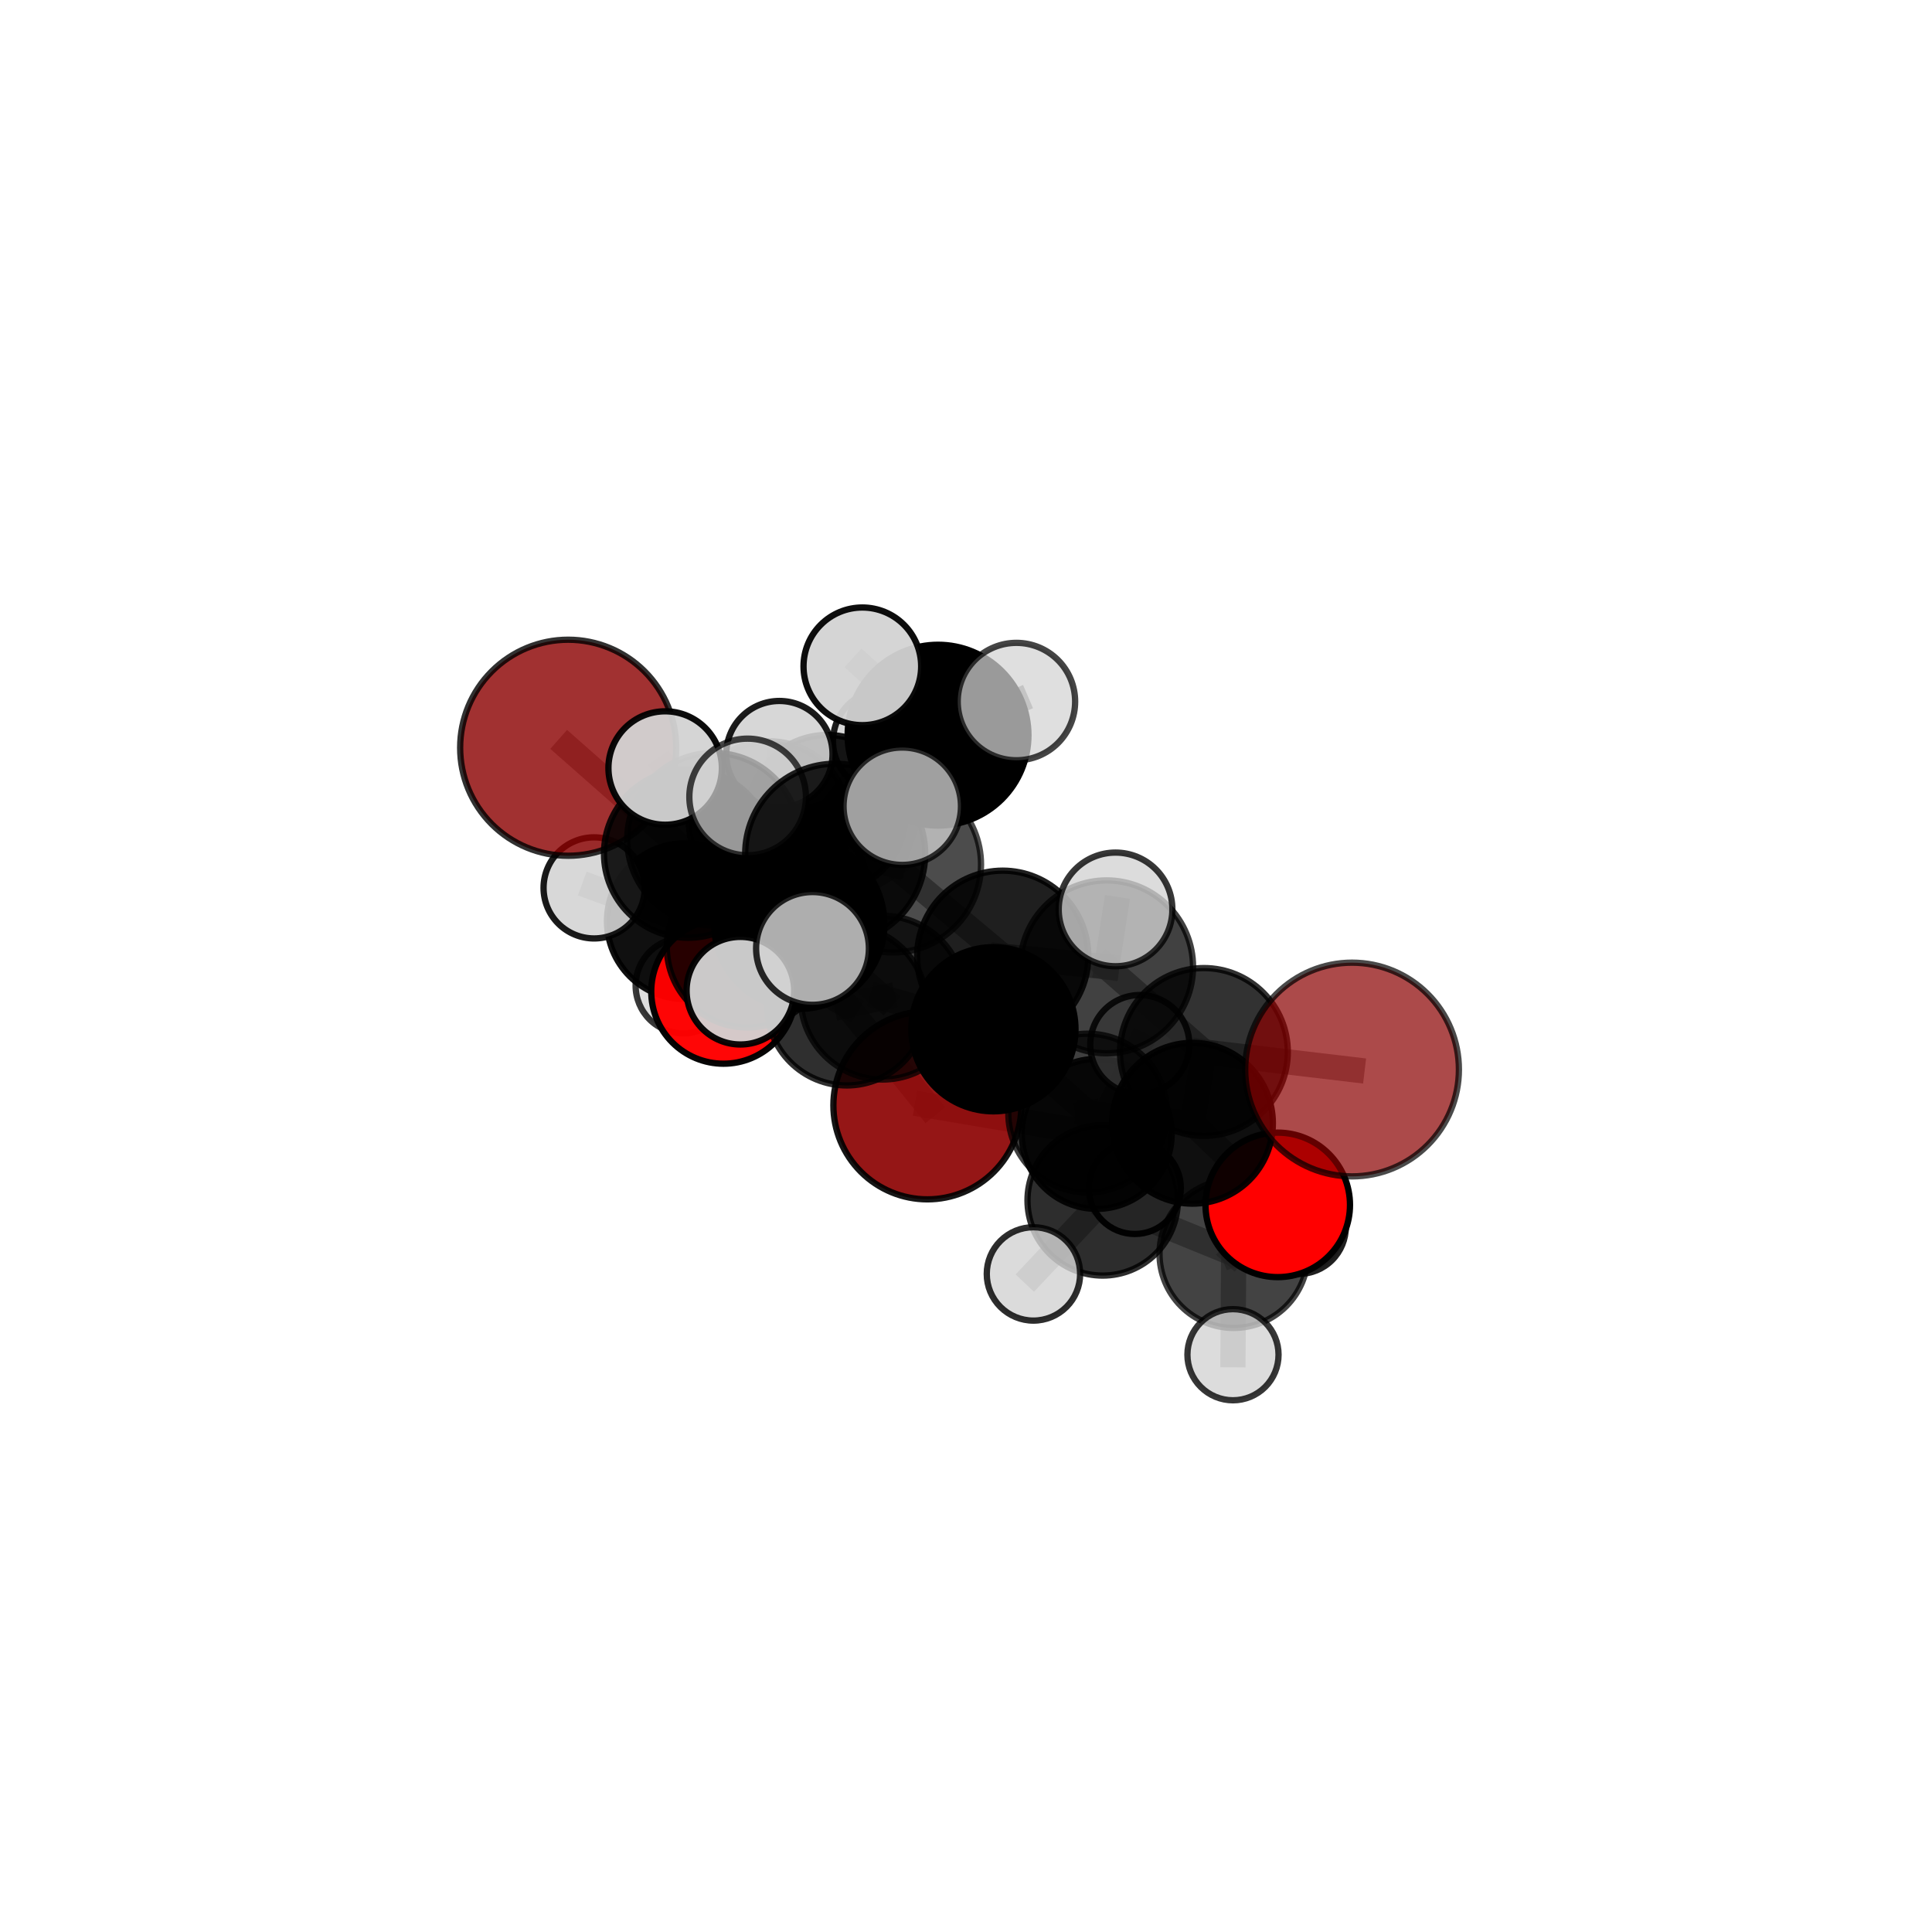 <?xml version="1.0" encoding="utf-8" standalone="no"?>
<!DOCTYPE svg PUBLIC "-//W3C//DTD SVG 1.1//EN"
  "http://www.w3.org/Graphics/SVG/1.1/DTD/svg11.dtd">
<svg xmlns:xlink="http://www.w3.org/1999/xlink" width="153pt" height="153pt" viewBox="0 0 153 153" xmlns="http://www.w3.org/2000/svg" version="1.1">
 <defs>
  <style type="text/css">*{stroke-linejoin: round; stroke-linecap: butt}</style>
 </defs>
 <g id="figure_1">
  <g id="patch_1">
   <path d="M 0 153 
L 153 153 
L 153 0 
L 0 0 
L 0 153 
z
" style="fill: none"/>
  </g>
  <g id="patch_2">
   <path d="M 7.2 145.8 
L 145.8 145.8 
L 145.8 7.2 
L 7.2 7.2 
L 7.2 145.8 
z
" style="fill: none"/>
  </g>
  <g id="axes_1">
   <g id="line2d_1">
    <path d="M 73.443 87.535 
L 67.059 79.637 
" clip-path="url(#p9eb9f49175)" style="fill: none; stroke: #808080; stroke-opacity: 0.623; stroke-width: 2; stroke-linecap: square"/>
   </g>
   <g id="line2d_2">
    <path d="M 73.443 87.535 
L 86.852 89.797 
" clip-path="url(#p9eb9f49175)" style="fill: none; stroke: #808080; stroke-opacity: 0.597; stroke-width: 2; stroke-linecap: square"/>
   </g>
   <g id="line2d_3">
    <path d="M 67.059 79.637 
L 59.188 74.988 
" clip-path="url(#p9eb9f49175)" style="fill: none; stroke: #808080; stroke-opacity: 0.655; stroke-width: 2; stroke-linecap: square"/>
   </g>
   <g id="line2d_4">
    <path d="M 86.852 89.797 
L 89.868 94.079 
" clip-path="url(#p9eb9f49175)" style="fill: none; stroke: #808080; stroke-opacity: 0.582; stroke-width: 2; stroke-linecap: square"/>
   </g>
   <g id="line2d_5">
    <path d="M 86.852 89.797 
L 90.264 82.723 
" clip-path="url(#p9eb9f49175)" style="fill: none; stroke: #808080; stroke-opacity: 0.612; stroke-width: 2; stroke-linecap: square"/>
   </g>
   <g id="line2d_6">
    <path d="M 107.073 84.698 
L 95.34 83.309 
" clip-path="url(#p9eb9f49175)" style="fill: none; stroke: #808080; stroke-opacity: 0.705; stroke-width: 2; stroke-linecap: square"/>
   </g>
   <g id="line2d_7">
    <path d="M 95.34 83.309 
L 94.436 88.953 
" clip-path="url(#p9eb9f49175)" style="fill: none; stroke: #808080; stroke-opacity: 0.678; stroke-width: 2; stroke-linecap: square"/>
   </g>
   <g id="line2d_8">
    <path d="M 44.995 59.215 
L 54.498 67.597 
" clip-path="url(#p9eb9f49175)" style="fill: none; stroke: #808080; stroke-opacity: 0.712; stroke-width: 2; stroke-linecap: square"/>
   </g>
   <g id="line2d_9">
    <path d="M 54.498 67.597 
L 59.188 74.988 
" clip-path="url(#p9eb9f49175)" style="fill: none; stroke: #808080; stroke-opacity: 0.68; stroke-width: 2; stroke-linecap: square"/>
   </g>
   <g id="line2d_10">
    <path d="M 101.188 95.417 
L 94.436 88.953 
" clip-path="url(#p9eb9f49175)" style="fill: none; stroke: #808080; stroke-opacity: 0.641; stroke-width: 2; stroke-linecap: square"/>
   </g>
   <g id="line2d_11">
    <path d="M 101.188 95.417 
L 97.698 99.291 
" clip-path="url(#p9eb9f49175)" style="fill: none; stroke: #808080; stroke-opacity: 0.607; stroke-width: 2; stroke-linecap: square"/>
   </g>
   <g id="line2d_12">
    <path d="M 97.698 99.291 
L 87.325 95.062 
" clip-path="url(#p9eb9f49175)" style="fill: none; stroke: #808080; stroke-opacity: 0.595; stroke-width: 2; stroke-linecap: square"/>
   </g>
   <g id="line2d_13">
    <path d="M 97.698 99.291 
L 97.643 107.283 
" clip-path="url(#p9eb9f49175)" style="fill: none; stroke: #808080; stroke-opacity: 0.575; stroke-width: 2; stroke-linecap: square"/>
   </g>
   <g id="line2d_14">
    <path d="M 97.698 99.291 
L 102.854 97.158 
" clip-path="url(#p9eb9f49175)" style="fill: none; stroke: #808080; stroke-opacity: 0.586; stroke-width: 2; stroke-linecap: square"/>
   </g>
   <g id="line2d_15">
    <path d="M 57.297 78.514 
L 59.188 74.988 
" clip-path="url(#p9eb9f49175)" style="fill: none; stroke: #808080; stroke-opacity: 0.642; stroke-width: 2; stroke-linecap: square"/>
   </g>
   <g id="line2d_16">
    <path d="M 57.297 78.514 
L 54.239 72.953 
" clip-path="url(#p9eb9f49175)" style="fill: none; stroke: #808080; stroke-opacity: 0.627; stroke-width: 2; stroke-linecap: square"/>
   </g>
   <g id="line2d_17">
    <path d="M 54.239 72.953 
L 60.909 65.062 
" clip-path="url(#p9eb9f49175)" style="fill: none; stroke: #808080; stroke-opacity: 0.643; stroke-width: 2; stroke-linecap: square"/>
   </g>
   <g id="line2d_18">
    <path d="M 54.239 72.953 
L 47.049 70.314 
" clip-path="url(#p9eb9f49175)" style="fill: none; stroke: #808080; stroke-opacity: 0.636; stroke-width: 2; stroke-linecap: square"/>
   </g>
   <g id="line2d_19">
    <path d="M 54.239 72.953 
L 54.118 78.057 
" clip-path="url(#p9eb9f49175)" style="fill: none; stroke: #808080; stroke-opacity: 0.612; stroke-width: 2; stroke-linecap: square"/>
   </g>
   <g id="line2d_20">
    <path d="M 70.726 68.465 
L 79.408 75.727 
" clip-path="url(#p9eb9f49175)" style="fill: none; stroke: #808080; stroke-opacity: 0.732; stroke-width: 2; stroke-linecap: square"/>
   </g>
   <g id="line2d_21">
    <path d="M 70.726 68.465 
L 63.295 73.156 
" clip-path="url(#p9eb9f49175)" style="fill: none; stroke: #808080; stroke-opacity: 0.73; stroke-width: 2; stroke-linecap: square"/>
   </g>
   <g id="line2d_22">
    <path d="M 70.726 68.465 
L 74.286 58.22 
" clip-path="url(#p9eb9f49175)" style="fill: none; stroke: #808080; stroke-opacity: 0.763; stroke-width: 2; stroke-linecap: square"/>
   </g>
   <g id="line2d_23">
    <path d="M 70.726 68.465 
L 66.14 67.609 
" clip-path="url(#p9eb9f49175)" style="fill: none; stroke: #808080; stroke-opacity: 0.76; stroke-width: 2; stroke-linecap: square"/>
   </g>
   <g id="line2d_24">
    <path d="M 79.408 75.727 
L 87.635 76.567 
" clip-path="url(#p9eb9f49175)" style="fill: none; stroke: #808080; stroke-opacity: 0.723; stroke-width: 2; stroke-linecap: square"/>
   </g>
   <g id="line2d_25">
    <path d="M 79.408 75.727 
L 78.671 81.509 
" clip-path="url(#p9eb9f49175)" style="fill: none; stroke: #808080; stroke-opacity: 0.697; stroke-width: 2; stroke-linecap: square"/>
   </g>
   <g id="line2d_26">
    <path d="M 63.295 73.156 
L 56.507 66.458 
" clip-path="url(#p9eb9f49175)" style="fill: none; stroke: #808080; stroke-opacity: 0.72; stroke-width: 2; stroke-linecap: square"/>
   </g>
   <g id="line2d_27">
    <path d="M 63.295 73.156 
L 69.892 79.004 
" clip-path="url(#p9eb9f49175)" style="fill: none; stroke: #808080; stroke-opacity: 0.694; stroke-width: 2; stroke-linecap: square"/>
   </g>
   <g id="line2d_28">
    <path d="M 63.295 73.156 
L 58.633 78.455 
" clip-path="url(#p9eb9f49175)" style="fill: none; stroke: #808080; stroke-opacity: 0.707; stroke-width: 2; stroke-linecap: square"/>
   </g>
   <g id="line2d_29">
    <path d="M 74.286 58.22 
L 68.291 52.769 
" clip-path="url(#p9eb9f49175)" style="fill: none; stroke: #808080; stroke-opacity: 0.789; stroke-width: 2; stroke-linecap: square"/>
   </g>
   <g id="line2d_30">
    <path d="M 74.286 58.22 
L 80.493 55.558 
" clip-path="url(#p9eb9f49175)" style="fill: none; stroke: #808080; stroke-opacity: 0.788; stroke-width: 2; stroke-linecap: square"/>
   </g>
   <g id="line2d_31">
    <path d="M 74.286 58.22 
L 76.787 58.747 
" clip-path="url(#p9eb9f49175)" style="fill: none; stroke: #808080; stroke-opacity: 0.769; stroke-width: 2; stroke-linecap: square"/>
   </g>
   <g id="line2d_32">
    <path d="M 66.14 67.609 
L 59.207 63.112 
" clip-path="url(#p9eb9f49175)" style="fill: none; stroke: #808080; stroke-opacity: 0.781; stroke-width: 2; stroke-linecap: square"/>
   </g>
   <g id="line2d_33">
    <path d="M 66.14 67.609 
L 64.344 75.11 
" clip-path="url(#p9eb9f49175)" style="fill: none; stroke: #808080; stroke-opacity: 0.762; stroke-width: 2; stroke-linecap: square"/>
   </g>
   <g id="line2d_34">
    <path d="M 66.14 67.609 
L 71.452 63.846 
" clip-path="url(#p9eb9f49175)" style="fill: none; stroke: #808080; stroke-opacity: 0.785; stroke-width: 2; stroke-linecap: square"/>
   </g>
   <g id="line2d_35">
    <path d="M 87.635 76.567 
L 95.34 83.309 
" clip-path="url(#p9eb9f49175)" style="fill: none; stroke: #808080; stroke-opacity: 0.713; stroke-width: 2; stroke-linecap: square"/>
   </g>
   <g id="line2d_36">
    <path d="M 87.635 76.567 
L 88.342 72.019 
" clip-path="url(#p9eb9f49175)" style="fill: none; stroke: #808080; stroke-opacity: 0.744; stroke-width: 2; stroke-linecap: square"/>
   </g>
   <g id="line2d_37">
    <path d="M 78.671 81.509 
L 69.892 79.004 
" clip-path="url(#p9eb9f49175)" style="fill: none; stroke: #808080; stroke-opacity: 0.676; stroke-width: 2; stroke-linecap: square"/>
   </g>
   <g id="line2d_38">
    <path d="M 78.671 81.509 
L 86.14 88.15 
" clip-path="url(#p9eb9f49175)" style="fill: none; stroke: #808080; stroke-opacity: 0.661; stroke-width: 2; stroke-linecap: square"/>
   </g>
   <g id="line2d_39">
    <path d="M 56.507 66.458 
L 54.498 67.597 
" clip-path="url(#p9eb9f49175)" style="fill: none; stroke: #808080; stroke-opacity: 0.714; stroke-width: 2; stroke-linecap: square"/>
   </g>
   <g id="line2d_40">
    <path d="M 56.507 66.458 
L 52.675 60.822 
" clip-path="url(#p9eb9f49175)" style="fill: none; stroke: #808080; stroke-opacity: 0.742; stroke-width: 2; stroke-linecap: square"/>
   </g>
   <g id="line2d_41">
    <path d="M 69.892 79.004 
L 67.059 79.637 
" clip-path="url(#p9eb9f49175)" style="fill: none; stroke: #808080; stroke-opacity: 0.663; stroke-width: 2; stroke-linecap: square"/>
   </g>
   <g id="line2d_42">
    <path d="M 86.14 88.15 
L 94.436 88.953 
" clip-path="url(#p9eb9f49175)" style="fill: none; stroke: #808080; stroke-opacity: 0.652; stroke-width: 2; stroke-linecap: square"/>
   </g>
   <g id="line2d_43">
    <path d="M 86.14 88.15 
L 87.325 95.062 
" clip-path="url(#p9eb9f49175)" style="fill: none; stroke: #808080; stroke-opacity: 0.623; stroke-width: 2; stroke-linecap: square"/>
   </g>
   <g id="line2d_44">
    <path d="M 87.325 95.062 
L 86.852 89.797 
" clip-path="url(#p9eb9f49175)" style="fill: none; stroke: #808080; stroke-opacity: 0.599; stroke-width: 2; stroke-linecap: square"/>
   </g>
   <g id="line2d_45">
    <path d="M 87.325 95.062 
L 81.841 100.885 
" clip-path="url(#p9eb9f49175)" style="fill: none; stroke: #808080; stroke-opacity: 0.589; stroke-width: 2; stroke-linecap: square"/>
   </g>
   <g id="line2d_46">
    <path d="M 60.909 65.062 
L 65.501 64.448 
" clip-path="url(#p9eb9f49175)" style="fill: none; stroke: #808080; stroke-opacity: 0.648; stroke-width: 2; stroke-linecap: square"/>
   </g>
   <g id="line2d_47">
    <path d="M 60.909 65.062 
L 61.723 59.719 
" clip-path="url(#p9eb9f49175)" style="fill: none; stroke: #808080; stroke-opacity: 0.673; stroke-width: 2; stroke-linecap: square"/>
   </g>
   <g id="line2d_48">
    <path d="M 65.501 64.448 
L 70.048 58.699 
" clip-path="url(#p9eb9f49175)" style="fill: none; stroke: #808080; stroke-opacity: 0.65; stroke-width: 2; stroke-linecap: square"/>
   </g>
   <g id="line2d_49">
    <path d="M 65.501 64.448 
L 64.717 69.549 
" clip-path="url(#p9eb9f49175)" style="fill: none; stroke: #808080; stroke-opacity: 0.623; stroke-width: 2; stroke-linecap: square"/>
   </g>
   <g id="Path3DCollection_1">
    <path d="M 64.717 73.382 
C 65.733 73.382 66.708 72.978 67.427 72.259 
C 68.146 71.54 68.55 70.565 68.55 69.549 
C 68.55 68.532 68.146 67.557 67.427 66.838 
C 66.708 66.119 65.733 65.715 64.717 65.715 
C 63.7 65.715 62.725 66.119 62.006 66.838 
C 61.287 67.557 60.883 68.532 60.883 69.549 
C 60.883 70.565 61.287 71.54 62.006 72.259 
C 62.725 72.978 63.7 73.382 64.717 73.382 
z
" clip-path="url(#p9eb9f49175)" style="fill: #d3d3d3; fill-opacity: 0.745; stroke: #000000; stroke-opacity: 0.745; stroke-width: 0.5"/>
    <path d="M 70.048 62.777 
C 71.129 62.777 72.166 62.347 72.931 61.583 
C 73.696 60.818 74.126 59.781 74.126 58.699 
C 74.126 57.618 73.696 56.58 72.931 55.816 
C 72.166 55.051 71.129 54.621 70.048 54.621 
C 68.966 54.621 67.929 55.051 67.164 55.816 
C 66.399 56.58 65.97 57.618 65.97 58.699 
C 65.97 59.781 66.399 60.818 67.164 61.583 
C 67.929 62.347 68.966 62.777 70.048 62.777 
z
" clip-path="url(#p9eb9f49175)" style="fill: #d3d3d3; fill-opacity: 0.889; stroke: #000000; stroke-opacity: 0.889; stroke-width: 0.5"/>
    <path d="M 65.501 70.692 
C 67.157 70.692 68.746 70.034 69.917 68.863 
C 71.088 67.692 71.746 66.104 71.746 64.448 
C 71.746 62.792 71.088 61.203 69.917 60.032 
C 68.746 58.861 67.157 58.203 65.501 58.203 
C 63.845 58.203 62.257 58.861 61.086 60.032 
C 59.914 61.203 59.257 62.792 59.257 64.448 
C 59.257 66.104 59.914 67.692 61.086 68.863 
C 62.257 70.034 63.845 70.692 65.501 70.692 
z
" clip-path="url(#p9eb9f49175)" style="fill-opacity: 0.903; stroke: #000000; stroke-opacity: 0.903; stroke-width: 0.5"/>
    <path d="M 54.118 81.838 
C 55.121 81.838 56.083 81.44 56.792 80.731 
C 57.502 80.022 57.9 79.06 57.9 78.057 
C 57.9 77.054 57.502 76.092 56.792 75.383 
C 56.083 74.673 55.121 74.275 54.118 74.275 
C 53.115 74.275 52.153 74.673 51.444 75.383 
C 50.735 76.092 50.337 77.054 50.337 78.057 
C 50.337 79.06 50.735 80.022 51.444 80.731 
C 52.153 81.44 53.115 81.838 54.118 81.838 
z
" clip-path="url(#p9eb9f49175)" style="fill: #d3d3d3; fill-opacity: 0.781; stroke: #000000; stroke-opacity: 0.781; stroke-width: 0.5"/>
    <path d="M 60.909 71.419 
C 62.595 71.419 64.212 70.75 65.405 69.558 
C 66.597 68.365 67.266 66.748 67.266 65.062 
C 67.266 63.377 66.597 61.76 65.405 60.567 
C 64.212 59.375 62.595 58.706 60.909 58.706 
C 59.224 58.706 57.607 59.375 56.414 60.567 
C 55.222 61.76 54.553 63.377 54.553 65.062 
C 54.553 66.748 55.222 68.365 56.414 69.558 
C 57.607 70.75 59.224 71.419 60.909 71.419 
z
" clip-path="url(#p9eb9f49175)" style="fill-opacity: 0.782; stroke: #000000; stroke-opacity: 0.782; stroke-width: 0.5"/>
    <path d="M 54.239 79.123 
C 55.875 79.123 57.445 78.473 58.602 77.316 
C 59.759 76.159 60.409 74.589 60.409 72.953 
C 60.409 71.317 59.759 69.747 58.602 68.59 
C 57.445 67.433 55.875 66.783 54.239 66.783 
C 52.602 66.783 51.033 67.433 49.876 68.59 
C 48.718 69.747 48.068 71.317 48.068 72.953 
C 48.068 74.589 48.718 76.159 49.876 77.316 
C 51.033 78.473 52.602 79.123 54.239 79.123 
z
" clip-path="url(#p9eb9f49175)" style="fill-opacity: 0.934; stroke: #000000; stroke-opacity: 0.934; stroke-width: 0.5"/>
    <path d="M 47.049 74.318 
C 48.111 74.318 49.129 73.896 49.88 73.145 
C 50.631 72.394 51.053 71.376 51.053 70.314 
C 51.053 69.253 50.631 68.234 49.88 67.483 
C 49.129 66.733 48.111 66.311 47.049 66.311 
C 45.988 66.311 44.969 66.733 44.218 67.483 
C 43.468 68.234 43.046 69.253 43.046 70.314 
C 43.046 71.376 43.468 72.394 44.218 73.145 
C 44.969 73.896 45.988 74.318 47.049 74.318 
z
" clip-path="url(#p9eb9f49175)" style="fill: #d3d3d3; fill-opacity: 0.897; stroke: #000000; stroke-opacity: 0.897; stroke-width: 0.5"/>
    <path d="M 61.723 63.927 
C 62.839 63.927 63.909 63.484 64.698 62.694 
C 65.487 61.905 65.931 60.835 65.931 59.719 
C 65.931 58.603 65.487 57.533 64.698 56.744 
C 63.909 55.955 62.839 55.511 61.723 55.511 
C 60.607 55.511 59.537 55.955 58.748 56.744 
C 57.959 57.533 57.515 58.603 57.515 59.719 
C 57.515 60.835 57.959 61.905 58.748 62.694 
C 59.537 63.484 60.607 63.927 61.723 63.927 
z
" clip-path="url(#p9eb9f49175)" style="fill: #d3d3d3; fill-opacity: 0.891; stroke: #000000; stroke-opacity: 0.891; stroke-width: 0.5"/>
    <path d="M 57.297 84.238 
C 58.815 84.238 60.271 83.634 61.344 82.561 
C 62.418 81.488 63.021 80.032 63.021 78.514 
C 63.021 76.996 62.418 75.54 61.344 74.467 
C 60.271 73.393 58.815 72.79 57.297 72.79 
C 55.779 72.79 54.323 73.393 53.25 74.467 
C 52.177 75.54 51.574 76.996 51.574 78.514 
C 51.574 80.032 52.177 81.488 53.25 82.561 
C 54.323 83.634 55.779 84.238 57.297 84.238 
z
" clip-path="url(#p9eb9f49175)" style="fill: #ff0000; fill-opacity: 0.973; stroke: #000000; stroke-opacity: 0.973; stroke-width: 0.5"/>
    <path d="M 89.868 97.723 
C 90.835 97.723 91.762 97.339 92.445 96.656 
C 93.128 95.972 93.512 95.046 93.512 94.079 
C 93.512 93.113 93.128 92.186 92.445 91.502 
C 91.762 90.819 90.835 90.435 89.868 90.435 
C 88.902 90.435 87.975 90.819 87.292 91.502 
C 86.608 92.186 86.224 93.113 86.224 94.079 
C 86.224 95.046 86.608 95.972 87.292 96.656 
C 87.975 97.339 88.902 97.723 89.868 97.723 
z
" clip-path="url(#p9eb9f49175)" style="fill: #d3d3d3; fill-opacity: 0.966; stroke: #000000; stroke-opacity: 0.966; stroke-width: 0.5"/>
    <path d="M 73.443 94.979 
C 75.417 94.979 77.311 94.195 78.707 92.799 
C 80.103 91.403 80.887 89.509 80.887 87.535 
C 80.887 85.561 80.103 83.667 78.707 82.271 
C 77.311 80.875 75.417 80.09 73.443 80.09 
C 71.469 80.09 69.575 80.875 68.179 82.271 
C 66.783 83.667 65.998 85.561 65.998 87.535 
C 65.998 89.509 66.783 91.403 68.179 92.799 
C 69.575 94.195 71.469 94.979 73.443 94.979 
z
" clip-path="url(#p9eb9f49175)" style="fill: #8b0000; fill-opacity: 0.911; stroke: #000000; stroke-opacity: 0.911; stroke-width: 0.5"/>
    <path d="M 86.852 95.734 
C 88.426 95.734 89.937 95.108 91.05 93.995 
C 92.163 92.881 92.789 91.371 92.789 89.797 
C 92.789 88.222 92.163 86.712 91.05 85.598 
C 89.937 84.485 88.426 83.859 86.852 83.859 
C 85.277 83.859 83.767 84.485 82.654 85.598 
C 81.54 86.712 80.915 88.222 80.915 89.797 
C 80.915 91.371 81.54 92.881 82.654 93.995 
C 83.767 95.108 85.277 95.734 86.852 95.734 
z
" clip-path="url(#p9eb9f49175)" style="fill-opacity: 0.908; stroke: #000000; stroke-opacity: 0.908; stroke-width: 0.5"/>
    <path d="M 90.264 86.646 
C 91.304 86.646 92.302 86.233 93.038 85.497 
C 93.774 84.761 94.187 83.763 94.187 82.723 
C 94.187 81.682 93.774 80.684 93.038 79.948 
C 92.302 79.213 91.304 78.799 90.264 78.799 
C 89.223 78.799 88.225 79.213 87.489 79.948 
C 86.754 80.684 86.34 81.682 86.34 82.723 
C 86.34 83.763 86.754 84.761 87.489 85.497 
C 88.225 86.233 89.223 86.646 90.264 86.646 
z
" clip-path="url(#p9eb9f49175)" style="fill: #d3d3d3; fill-opacity: 0.846; stroke: #000000; stroke-opacity: 0.846; stroke-width: 0.5"/>
    <path d="M 59.188 81.37 
C 60.881 81.37 62.504 80.697 63.701 79.5 
C 64.898 78.304 65.57 76.68 65.57 74.988 
C 65.57 73.295 64.898 71.672 63.701 70.475 
C 62.504 69.278 60.881 68.606 59.188 68.606 
C 57.496 68.606 55.872 69.278 54.676 70.475 
C 53.479 71.672 52.806 73.295 52.806 74.988 
C 52.806 76.68 53.479 78.304 54.676 79.5 
C 55.872 80.697 57.496 81.37 59.188 81.37 
z
" clip-path="url(#p9eb9f49175)" style="fill-opacity: 0.843; stroke: #000000; stroke-opacity: 0.843; stroke-width: 0.5"/>
    <path d="M 44.995 67.77 
C 47.264 67.77 49.44 66.868 51.044 65.264 
C 52.648 63.66 53.55 61.484 53.55 59.215 
C 53.55 56.946 52.648 54.77 51.044 53.166 
C 49.44 51.562 47.264 50.661 44.995 50.661 
C 42.726 50.661 40.55 51.562 38.946 53.166 
C 37.342 54.77 36.441 56.946 36.441 59.215 
C 36.441 61.484 37.342 63.66 38.946 65.264 
C 40.55 66.868 42.726 67.77 44.995 67.77 
z
" clip-path="url(#p9eb9f49175)" style="fill: #8b0000; fill-opacity: 0.808; stroke: #000000; stroke-opacity: 0.808; stroke-width: 0.5"/>
    <path d="M 67.059 85.96 
C 68.735 85.96 70.344 85.293 71.529 84.108 
C 72.715 82.922 73.381 81.314 73.381 79.637 
C 73.381 77.961 72.715 76.353 71.529 75.167 
C 70.344 73.982 68.735 73.315 67.059 73.315 
C 65.382 73.315 63.774 73.982 62.588 75.167 
C 61.403 76.353 60.737 77.961 60.737 79.637 
C 60.737 81.314 61.403 82.922 62.588 84.108 
C 63.774 85.293 65.382 85.96 67.059 85.96 
z
" clip-path="url(#p9eb9f49175)" style="fill-opacity: 0.813; stroke: #000000; stroke-opacity: 0.813; stroke-width: 0.5"/>
    <path d="M 102.854 100.884 
C 103.842 100.884 104.79 100.492 105.489 99.793 
C 106.188 99.094 106.58 98.146 106.58 97.158 
C 106.58 96.17 106.188 95.222 105.489 94.523 
C 104.79 93.824 103.842 93.431 102.854 93.431 
C 101.866 93.431 100.918 93.824 100.219 94.523 
C 99.52 95.222 99.127 96.17 99.127 97.158 
C 99.127 98.146 99.52 99.094 100.219 99.793 
C 100.918 100.492 101.866 100.884 102.854 100.884 
z
" clip-path="url(#p9eb9f49175)" style="fill: #d3d3d3; fill-opacity: 0.873; stroke: #000000; stroke-opacity: 0.873; stroke-width: 0.5"/>
    <path d="M 54.498 74.264 
C 56.266 74.264 57.962 73.562 59.212 72.311 
C 60.463 71.061 61.165 69.365 61.165 67.597 
C 61.165 65.829 60.463 64.133 59.212 62.883 
C 57.962 61.632 56.266 60.93 54.498 60.93 
C 52.73 60.93 51.034 61.632 49.784 62.883 
C 48.533 64.133 47.831 65.829 47.831 67.597 
C 47.831 69.365 48.533 71.061 49.784 72.311 
C 51.034 73.562 52.73 74.264 54.498 74.264 
z
" clip-path="url(#p9eb9f49175)" style="fill-opacity: 0.877; stroke: #000000; stroke-opacity: 0.877; stroke-width: 0.5"/>
    <path d="M 87.325 101.017 
C 88.904 101.017 90.419 100.39 91.536 99.273 
C 92.653 98.156 93.28 96.641 93.28 95.062 
C 93.28 93.482 92.653 91.967 91.536 90.85 
C 90.419 89.733 88.904 89.106 87.325 89.106 
C 85.745 89.106 84.23 89.733 83.113 90.85 
C 81.996 91.967 81.369 93.482 81.369 95.062 
C 81.369 96.641 81.996 98.156 83.113 99.273 
C 84.23 100.39 85.745 101.017 87.325 101.017 
z
" clip-path="url(#p9eb9f49175)" style="fill-opacity: 0.821; stroke: #000000; stroke-opacity: 0.821; stroke-width: 0.5"/>
    <path d="M 81.841 104.582 
C 82.822 104.582 83.762 104.192 84.455 103.499 
C 85.149 102.806 85.538 101.865 85.538 100.885 
C 85.538 99.904 85.149 98.964 84.455 98.271 
C 83.762 97.577 82.822 97.188 81.841 97.188 
C 80.861 97.188 79.92 97.577 79.227 98.271 
C 78.534 98.964 78.144 99.904 78.144 100.885 
C 78.144 101.865 78.534 102.806 79.227 103.499 
C 79.92 104.192 80.861 104.582 81.841 104.582 
z
" clip-path="url(#p9eb9f49175)" style="fill: #d3d3d3; fill-opacity: 0.824; stroke: #000000; stroke-opacity: 0.824; stroke-width: 0.5"/>
    <path d="M 97.698 105.164 
C 99.256 105.164 100.75 104.545 101.851 103.444 
C 102.953 102.342 103.571 100.848 103.571 99.291 
C 103.571 97.733 102.953 96.239 101.851 95.138 
C 100.75 94.036 99.256 93.418 97.698 93.418 
C 96.141 93.418 94.647 94.036 93.546 95.138 
C 92.444 96.239 91.825 97.733 91.825 99.291 
C 91.825 100.848 92.444 102.342 93.546 103.444 
C 94.647 104.545 96.141 105.164 97.698 105.164 
z
" clip-path="url(#p9eb9f49175)" style="fill-opacity: 0.736; stroke: #000000; stroke-opacity: 0.736; stroke-width: 0.5"/>
    <path d="M 97.643 110.892 
C 98.6 110.892 99.518 110.511 100.195 109.835 
C 100.871 109.158 101.251 108.24 101.251 107.283 
C 101.251 106.326 100.871 105.408 100.195 104.732 
C 99.518 104.055 98.6 103.675 97.643 103.675 
C 96.686 103.675 95.768 104.055 95.092 104.732 
C 94.415 105.408 94.035 106.326 94.035 107.283 
C 94.035 108.24 94.415 109.158 95.092 109.835 
C 95.768 110.511 96.686 110.892 97.643 110.892 
z
" clip-path="url(#p9eb9f49175)" style="fill: #d3d3d3; fill-opacity: 0.787; stroke: #000000; stroke-opacity: 0.787; stroke-width: 0.5"/>
    <path d="M 69.892 85.491 
C 71.612 85.491 73.263 84.808 74.479 83.591 
C 75.696 82.375 76.379 80.724 76.379 79.004 
C 76.379 77.283 75.696 75.633 74.479 74.416 
C 73.263 73.2 71.612 72.516 69.892 72.516 
C 68.171 72.516 66.521 73.2 65.304 74.416 
C 64.088 75.633 63.404 77.283 63.404 79.004 
C 63.404 80.724 64.088 82.375 65.304 83.591 
C 66.521 84.808 68.171 85.491 69.892 85.491 
z
" clip-path="url(#p9eb9f49175)" style="fill-opacity: 0.75; stroke: #000000; stroke-opacity: 0.75; stroke-width: 0.5"/>
    <path d="M 56.507 73.293 
C 58.32 73.293 60.058 72.572 61.34 71.291 
C 62.621 70.009 63.341 68.271 63.341 66.458 
C 63.341 64.646 62.621 62.907 61.34 61.626 
C 60.058 60.344 58.32 59.624 56.507 59.624 
C 54.695 59.624 52.956 60.344 51.674 61.626 
C 50.393 62.907 49.673 64.646 49.673 66.458 
C 49.673 68.271 50.393 70.009 51.674 71.291 
C 52.956 72.572 54.695 73.293 56.507 73.293 
z
" clip-path="url(#p9eb9f49175)" style="fill-opacity: 0.82; stroke: #000000; stroke-opacity: 0.82; stroke-width: 0.5"/>
    <path d="M 86.14 94.439 
C 87.808 94.439 89.407 93.777 90.587 92.597 
C 91.766 91.418 92.429 89.818 92.429 88.15 
C 92.429 86.482 91.766 84.882 90.587 83.703 
C 89.407 82.524 87.808 81.861 86.14 81.861 
C 84.472 81.861 82.872 82.524 81.693 83.703 
C 80.513 84.882 79.851 86.482 79.851 88.15 
C 79.851 89.818 80.513 91.418 81.693 92.597 
C 82.872 93.777 84.472 94.439 86.14 94.439 
z
" clip-path="url(#p9eb9f49175)" style="fill-opacity: 0.747; stroke: #000000; stroke-opacity: 0.747; stroke-width: 0.5"/>
    <path d="M 76.787 63.247 
C 77.981 63.247 79.125 62.773 79.969 61.929 
C 80.813 61.085 81.287 59.941 81.287 58.747 
C 81.287 57.554 80.813 56.41 79.969 55.566 
C 79.125 54.722 77.981 54.248 76.787 54.248 
C 75.594 54.248 74.45 54.722 73.606 55.566 
C 72.762 56.41 72.288 57.554 72.288 58.747 
C 72.288 59.941 72.762 61.085 73.606 61.929 
C 74.45 62.773 75.594 63.247 76.787 63.247 
z
" clip-path="url(#p9eb9f49175)" style="fill: #d3d3d3; fill-opacity: 0.8; stroke: #000000; stroke-opacity: 0.8; stroke-width: 0.5"/>
    <path d="M 78.671 88.009 
C 80.395 88.009 82.048 87.324 83.267 86.105 
C 84.486 84.886 85.171 83.233 85.171 81.509 
C 85.171 79.785 84.486 78.132 83.267 76.913 
C 82.048 75.694 80.395 75.009 78.671 75.009 
C 76.947 75.009 75.294 75.694 74.075 76.913 
C 72.856 78.132 72.171 79.785 72.171 81.509 
C 72.171 83.233 72.856 84.886 74.075 86.105 
C 75.294 87.324 76.947 88.009 78.671 88.009 
z
" clip-path="url(#p9eb9f49175)" style="stroke: #000000; stroke-width: 0.5"/>
    <path d="M 101.188 101.139 
C 102.705 101.139 104.161 100.536 105.233 99.463 
C 106.306 98.39 106.909 96.935 106.909 95.417 
C 106.909 93.9 106.306 92.445 105.233 91.372 
C 104.161 90.299 102.705 89.696 101.188 89.696 
C 99.67 89.696 98.215 90.299 97.142 91.372 
C 96.069 92.445 95.466 93.9 95.466 95.417 
C 95.466 96.935 96.069 98.39 97.142 99.463 
C 98.215 100.536 99.67 101.139 101.188 101.139 
z
" clip-path="url(#p9eb9f49175)" style="fill: #ff0000; fill-opacity: 0.997; stroke: #000000; stroke-opacity: 0.997; stroke-width: 0.5"/>
    <path d="M 52.675 65.313 
C 53.866 65.313 55.009 64.84 55.851 63.998 
C 56.693 63.156 57.167 62.013 57.167 60.822 
C 57.167 59.631 56.693 58.488 55.851 57.646 
C 55.009 56.803 53.866 56.33 52.675 56.33 
C 51.484 56.33 50.341 56.803 49.499 57.646 
C 48.657 58.488 48.183 59.631 48.183 60.822 
C 48.183 62.013 48.657 63.156 49.499 63.998 
C 50.341 64.84 51.484 65.313 52.675 65.313 
z
" clip-path="url(#p9eb9f49175)" style="fill: #d3d3d3; fill-opacity: 0.95; stroke: #000000; stroke-opacity: 0.95; stroke-width: 0.5"/>
    <path d="M 63.295 79.898 
C 65.083 79.898 66.798 79.188 68.062 77.924 
C 69.326 76.659 70.036 74.944 70.036 73.156 
C 70.036 71.369 69.326 69.654 68.062 68.389 
C 66.798 67.125 65.083 66.415 63.295 66.415 
C 61.507 66.415 59.792 67.125 58.528 68.389 
C 57.264 69.654 56.553 71.369 56.553 73.156 
C 56.553 74.944 57.264 76.659 58.528 77.924 
C 59.792 79.188 61.507 79.898 63.295 79.898 
z
" clip-path="url(#p9eb9f49175)" style="fill-opacity: 0.987; stroke: #000000; stroke-opacity: 0.987; stroke-width: 0.5"/>
    <path d="M 94.436 95.32 
C 96.124 95.32 97.744 94.649 98.938 93.455 
C 100.132 92.261 100.802 90.641 100.802 88.953 
C 100.802 87.264 100.132 85.645 98.938 84.451 
C 97.744 83.257 96.124 82.586 94.436 82.586 
C 92.747 82.586 91.128 83.257 89.934 84.451 
C 88.74 85.645 88.069 87.264 88.069 88.953 
C 88.069 90.641 88.74 92.261 89.934 93.455 
C 91.128 94.649 92.747 95.32 94.436 95.32 
z
" clip-path="url(#p9eb9f49175)" style="fill-opacity: 0.939; stroke: #000000; stroke-opacity: 0.939; stroke-width: 0.5"/>
    <path d="M 74.286 65.38 
C 76.185 65.38 78.006 64.625 79.349 63.283 
C 80.691 61.94 81.445 60.119 81.445 58.22 
C 81.445 56.322 80.691 54.501 79.349 53.158 
C 78.006 51.815 76.185 51.061 74.286 51.061 
C 72.387 51.061 70.566 51.815 69.224 53.158 
C 67.881 54.501 67.127 56.322 67.127 58.22 
C 67.127 60.119 67.881 61.94 69.224 63.283 
C 70.566 64.625 72.387 65.38 74.286 65.38 
z
" clip-path="url(#p9eb9f49175)" style="fill-opacity: 0.997; stroke: #000000; stroke-opacity: 0.997; stroke-width: 0.5"/>
    <path d="M 58.633 82.716 
C 59.763 82.716 60.846 82.267 61.645 81.468 
C 62.444 80.669 62.893 79.585 62.893 78.455 
C 62.893 77.325 62.444 76.242 61.645 75.443 
C 60.846 74.644 59.763 74.195 58.633 74.195 
C 57.503 74.195 56.419 74.644 55.62 75.443 
C 54.821 76.242 54.372 77.325 54.372 78.455 
C 54.372 79.585 54.821 80.669 55.62 81.468 
C 56.419 82.267 57.503 82.716 58.633 82.716 
z
" clip-path="url(#p9eb9f49175)" style="fill: #d3d3d3; fill-opacity: 0.95; stroke: #000000; stroke-opacity: 0.95; stroke-width: 0.5"/>
    <path d="M 68.291 57.427 
C 69.527 57.427 70.712 56.936 71.585 56.062 
C 72.459 55.189 72.949 54.004 72.949 52.769 
C 72.949 51.533 72.459 50.348 71.585 49.475 
C 70.712 48.601 69.527 48.11 68.291 48.11 
C 67.056 48.11 65.871 48.601 64.997 49.475 
C 64.124 50.348 63.633 51.533 63.633 52.769 
C 63.633 54.004 64.124 55.189 64.997 56.062 
C 65.871 56.936 67.056 57.427 68.291 57.427 
z
" clip-path="url(#p9eb9f49175)" style="fill: #d3d3d3; fill-opacity: 0.947; stroke: #000000; stroke-opacity: 0.947; stroke-width: 0.5"/>
    <path d="M 79.408 82.504 
C 81.205 82.504 82.929 81.79 84.2 80.519 
C 85.47 79.248 86.184 77.525 86.184 75.727 
C 86.184 73.93 85.47 72.206 84.2 70.935 
C 82.929 69.665 81.205 68.95 79.408 68.95 
C 77.61 68.95 75.886 69.665 74.616 70.935 
C 73.345 72.206 72.631 73.93 72.631 75.727 
C 72.631 77.525 73.345 79.248 74.616 80.519 
C 75.886 81.79 77.61 82.504 79.408 82.504 
z
" clip-path="url(#p9eb9f49175)" style="fill-opacity: 0.877; stroke: #000000; stroke-opacity: 0.877; stroke-width: 0.5"/>
    <path d="M 70.726 75.428 
C 72.573 75.428 74.344 74.695 75.65 73.389 
C 76.956 72.083 77.69 70.311 77.69 68.465 
C 77.69 66.618 76.956 64.846 75.65 63.54 
C 74.344 62.234 72.573 61.501 70.726 61.501 
C 68.879 61.501 67.107 62.234 65.802 63.54 
C 64.496 64.846 63.762 66.618 63.762 68.465 
C 63.762 70.311 64.496 72.083 65.802 73.389 
C 67.107 74.695 68.879 75.428 70.726 75.428 
z
" clip-path="url(#p9eb9f49175)" style="fill-opacity: 0.7; stroke: #000000; stroke-opacity: 0.7; stroke-width: 0.5"/>
    <path d="M 80.493 60.208 
C 81.727 60.208 82.909 59.718 83.781 58.846 
C 84.653 57.974 85.143 56.791 85.143 55.558 
C 85.143 54.325 84.653 53.142 83.781 52.27 
C 82.909 51.398 81.727 50.909 80.493 50.909 
C 79.26 50.909 78.078 51.398 77.206 52.27 
C 76.334 53.142 75.844 54.325 75.844 55.558 
C 75.844 56.791 76.334 57.974 77.206 58.846 
C 78.078 59.718 79.26 60.208 80.493 60.208 
z
" clip-path="url(#p9eb9f49175)" style="fill: #d3d3d3; fill-opacity: 0.73; stroke: #000000; stroke-opacity: 0.73; stroke-width: 0.5"/>
    <path d="M 95.34 89.954 
C 97.102 89.954 98.792 89.254 100.039 88.007 
C 101.285 86.761 101.985 85.071 101.985 83.309 
C 101.985 81.546 101.285 79.856 100.039 78.61 
C 98.792 77.364 97.102 76.663 95.34 76.663 
C 93.577 76.663 91.887 77.364 90.641 78.61 
C 89.395 79.856 88.694 81.546 88.694 83.309 
C 88.694 85.071 89.395 86.761 90.641 88.007 
C 91.887 89.254 93.577 89.954 95.34 89.954 
z
" clip-path="url(#p9eb9f49175)" style="fill-opacity: 0.804; stroke: #000000; stroke-opacity: 0.804; stroke-width: 0.5"/>
    <path d="M 87.635 83.412 
C 89.451 83.412 91.192 82.691 92.476 81.407 
C 93.759 80.124 94.481 78.382 94.481 76.567 
C 94.481 74.751 93.759 73.01 92.476 71.726 
C 91.192 70.443 89.451 69.721 87.635 69.721 
C 85.82 69.721 84.078 70.443 82.795 71.726 
C 81.511 73.01 80.79 74.751 80.79 76.567 
C 80.79 78.382 81.511 80.124 82.795 81.407 
C 84.078 82.691 85.82 83.412 87.635 83.412 
z
" clip-path="url(#p9eb9f49175)" style="fill-opacity: 0.744; stroke: #000000; stroke-opacity: 0.744; stroke-width: 0.5"/>
    <path d="M 59.207 67.729 
C 60.432 67.729 61.606 67.242 62.472 66.376 
C 63.338 65.511 63.824 64.336 63.824 63.112 
C 63.824 61.887 63.338 60.713 62.472 59.847 
C 61.606 58.981 60.432 58.495 59.207 58.495 
C 57.983 58.495 56.809 58.981 55.943 59.847 
C 55.077 60.713 54.591 61.887 54.591 63.112 
C 54.591 64.336 55.077 65.511 55.943 66.376 
C 56.809 67.242 57.983 67.729 59.207 67.729 
z
" clip-path="url(#p9eb9f49175)" style="fill: #d3d3d3; fill-opacity: 0.722; stroke: #000000; stroke-opacity: 0.722; stroke-width: 0.5"/>
    <path d="M 66.14 74.736 
C 68.03 74.736 69.843 73.985 71.18 72.648 
C 72.516 71.312 73.267 69.499 73.267 67.609 
C 73.267 65.719 72.516 63.906 71.18 62.57 
C 69.843 61.234 68.03 60.483 66.14 60.483 
C 64.25 60.483 62.438 61.234 61.101 62.57 
C 59.765 63.906 59.014 65.719 59.014 67.609 
C 59.014 69.499 59.765 71.312 61.101 72.648 
C 62.438 73.985 64.25 74.736 66.14 74.736 
z
" clip-path="url(#p9eb9f49175)" style="fill-opacity: 0.862; stroke: #000000; stroke-opacity: 0.862; stroke-width: 0.5"/>
    <path d="M 107.073 93.16 
C 109.317 93.16 111.469 92.268 113.056 90.681 
C 114.643 89.095 115.535 86.942 115.535 84.698 
C 115.535 82.454 114.643 80.301 113.056 78.714 
C 111.469 77.127 109.317 76.236 107.073 76.236 
C 104.828 76.236 102.676 77.127 101.089 78.714 
C 99.502 80.301 98.611 82.454 98.611 84.698 
C 98.611 86.942 99.502 89.095 101.089 90.681 
C 102.676 92.268 104.828 93.16 107.073 93.16 
z
" clip-path="url(#p9eb9f49175)" style="fill: #8b0000; fill-opacity: 0.709; stroke: #000000; stroke-opacity: 0.709; stroke-width: 0.5"/>
    <path d="M 88.342 76.52 
C 89.536 76.52 90.681 76.046 91.525 75.202 
C 92.369 74.358 92.843 73.213 92.843 72.019 
C 92.843 70.825 92.369 69.68 91.525 68.836 
C 90.681 67.992 89.536 67.518 88.342 67.518 
C 87.149 67.518 86.004 67.992 85.16 68.836 
C 84.316 69.68 83.842 70.825 83.842 72.019 
C 83.842 73.213 84.316 74.358 85.16 75.202 
C 86.004 76.046 87.149 76.52 88.342 76.52 
z
" clip-path="url(#p9eb9f49175)" style="fill: #d3d3d3; fill-opacity: 0.782; stroke: #000000; stroke-opacity: 0.782; stroke-width: 0.5"/>
    <path d="M 64.344 79.575 
C 65.529 79.575 66.664 79.105 67.502 78.267 
C 68.339 77.43 68.81 76.294 68.81 75.11 
C 68.81 73.926 68.339 72.79 67.502 71.952 
C 66.664 71.115 65.529 70.644 64.344 70.644 
C 63.16 70.644 62.024 71.115 61.187 71.952 
C 60.349 72.79 59.879 73.926 59.879 75.11 
C 59.879 76.294 60.349 77.43 61.187 78.267 
C 62.024 79.105 63.16 79.575 64.344 79.575 
z
" clip-path="url(#p9eb9f49175)" style="fill: #d3d3d3; fill-opacity: 0.825; stroke: #000000; stroke-opacity: 0.825; stroke-width: 0.5"/>
    <path d="M 71.452 68.495 
C 72.685 68.495 73.867 68.005 74.739 67.134 
C 75.611 66.262 76.101 65.079 76.101 63.846 
C 76.101 62.613 75.611 61.431 74.739 60.559 
C 73.867 59.687 72.685 59.198 71.452 59.198 
C 70.219 59.198 69.036 59.687 68.165 60.559 
C 67.293 61.431 66.803 62.613 66.803 63.846 
C 66.803 65.079 67.293 66.262 68.165 67.134 
C 69.036 68.005 70.219 68.495 71.452 68.495 
z
" clip-path="url(#p9eb9f49175)" style="fill: #d3d3d3; fill-opacity: 0.758; stroke: #000000; stroke-opacity: 0.758; stroke-width: 0.5"/>
   </g>
  </g>
 </g>
 <defs>
  <clipPath id="p9eb9f49175">
   <rect x="7.2" y="7.2" width="138.6" height="138.6"/>
  </clipPath>
 </defs>
</svg>
